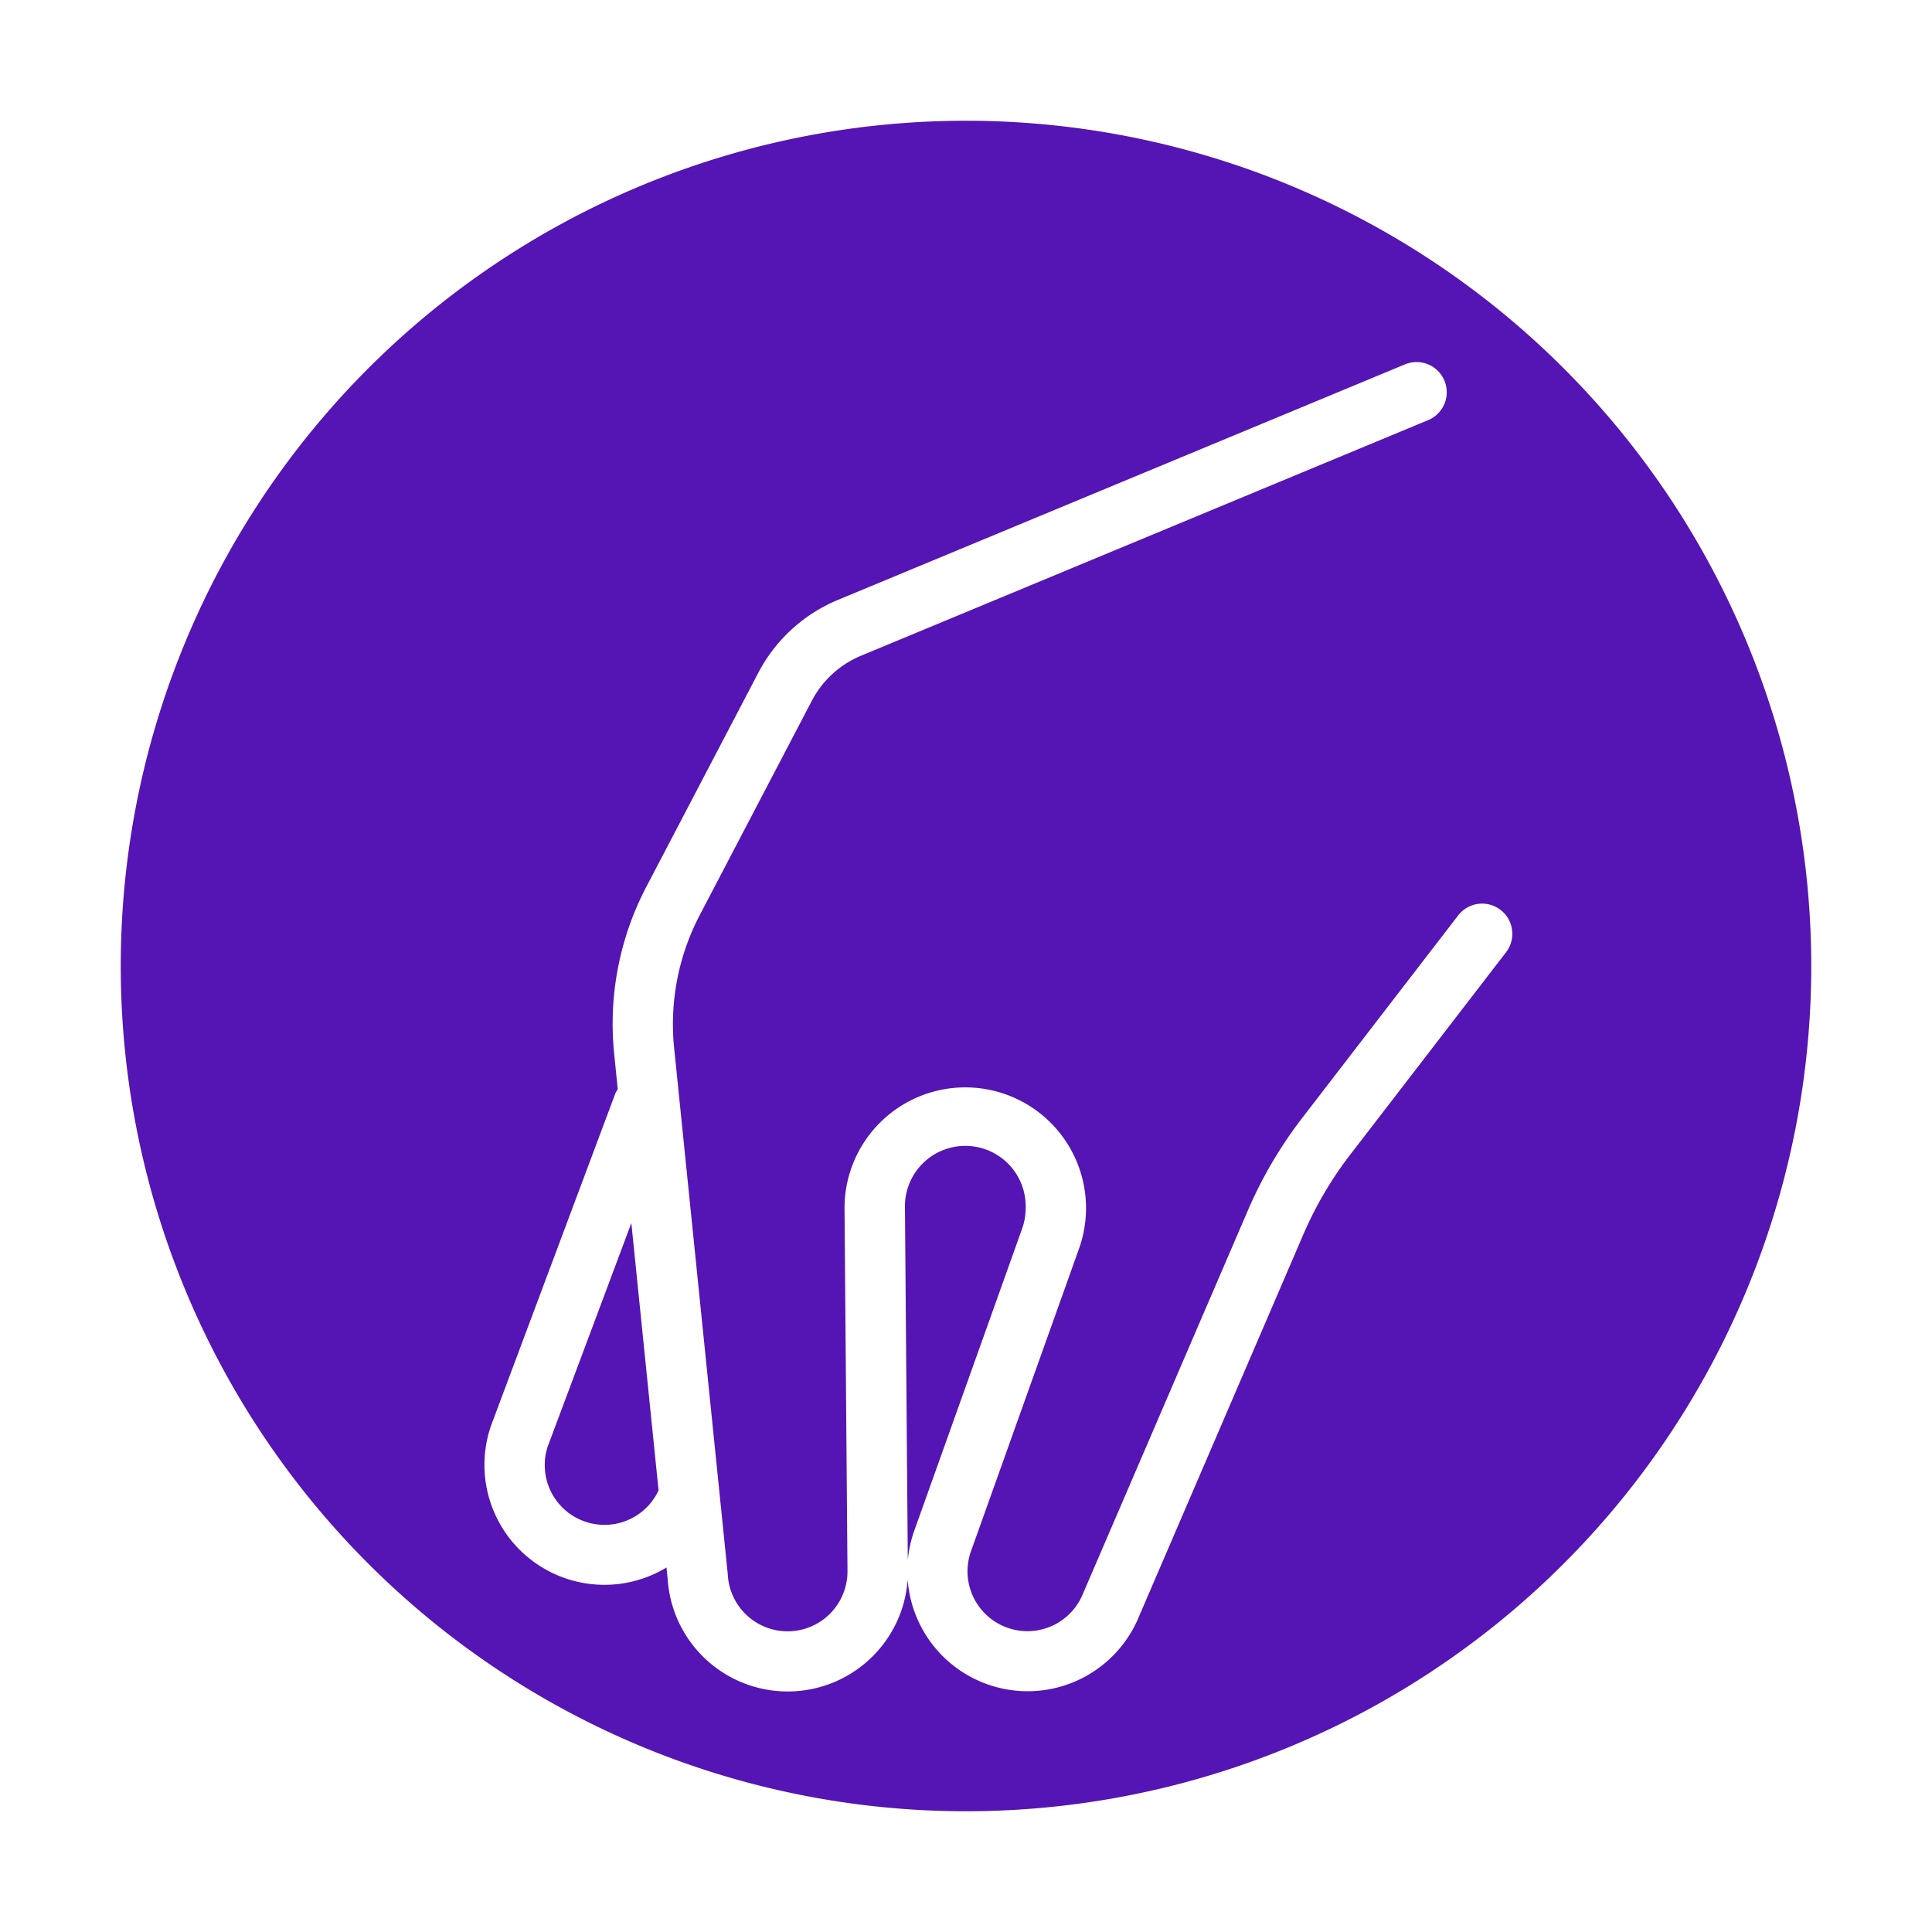 <svg id="Icons" xmlns="http://www.w3.org/2000/svg" viewBox="0 0 32 32"><defs><style>.cls-1{fill:#5514b4;}</style></defs><path class="cls-1" d="M9.073,23.956a.942.942,0,0,0-.05.31.989.989,0,0,0,1.885.42l-.451-4.428Z"/><path class="cls-1" d="M16.988,20.011a1.0 1,0,1,0-1.999,0l.047,5.828a2.025,2.025,0,0,1,.099-.463l1.798-5.035A1.016,1.016,0,0,0,16.988,20.011Z"/><path class="cls-1" d="M16,2A14,14,0,1,0,30,16,14,14,0,0,0,16,2Zm8.946,13.771-2.562,3.328a6.145,6.145,0,0,0-.796,1.346l-2.734,6.355a1.992,1.992,0,0,1-3.82-.639,1.992,1.992,0,0,1-3.975-.006l-.02-.192a1.987,1.987,0,0,1-2.907-2.347l2.064-5.516a.479.479,0,0,1,.036-.058l-.059-.584a4.888,4.888,0,0,1,.533-2.771l1.855-3.546A2.624,2.624,0,0,1,13.875,9.938l9.396-3.903a.5.5,0,1,1,.383.924l-9.395,3.903a1.619,1.619,0,0,0-.812.744l-1.855,3.547a3.895,3.895,0,0,0-.426,2.206l.888,8.713a.992.992,0,0,0,1.983-.049l-.049-6.007a2,2,0,1,1,3.886.66l-1.796,5.03a.992.992,0,0,0,1.854.703l2.736-6.359a7.131,7.131,0,0,1,.923-1.562l2.561-3.326a.5.5,0,0,1,.793.61Z"/></svg>